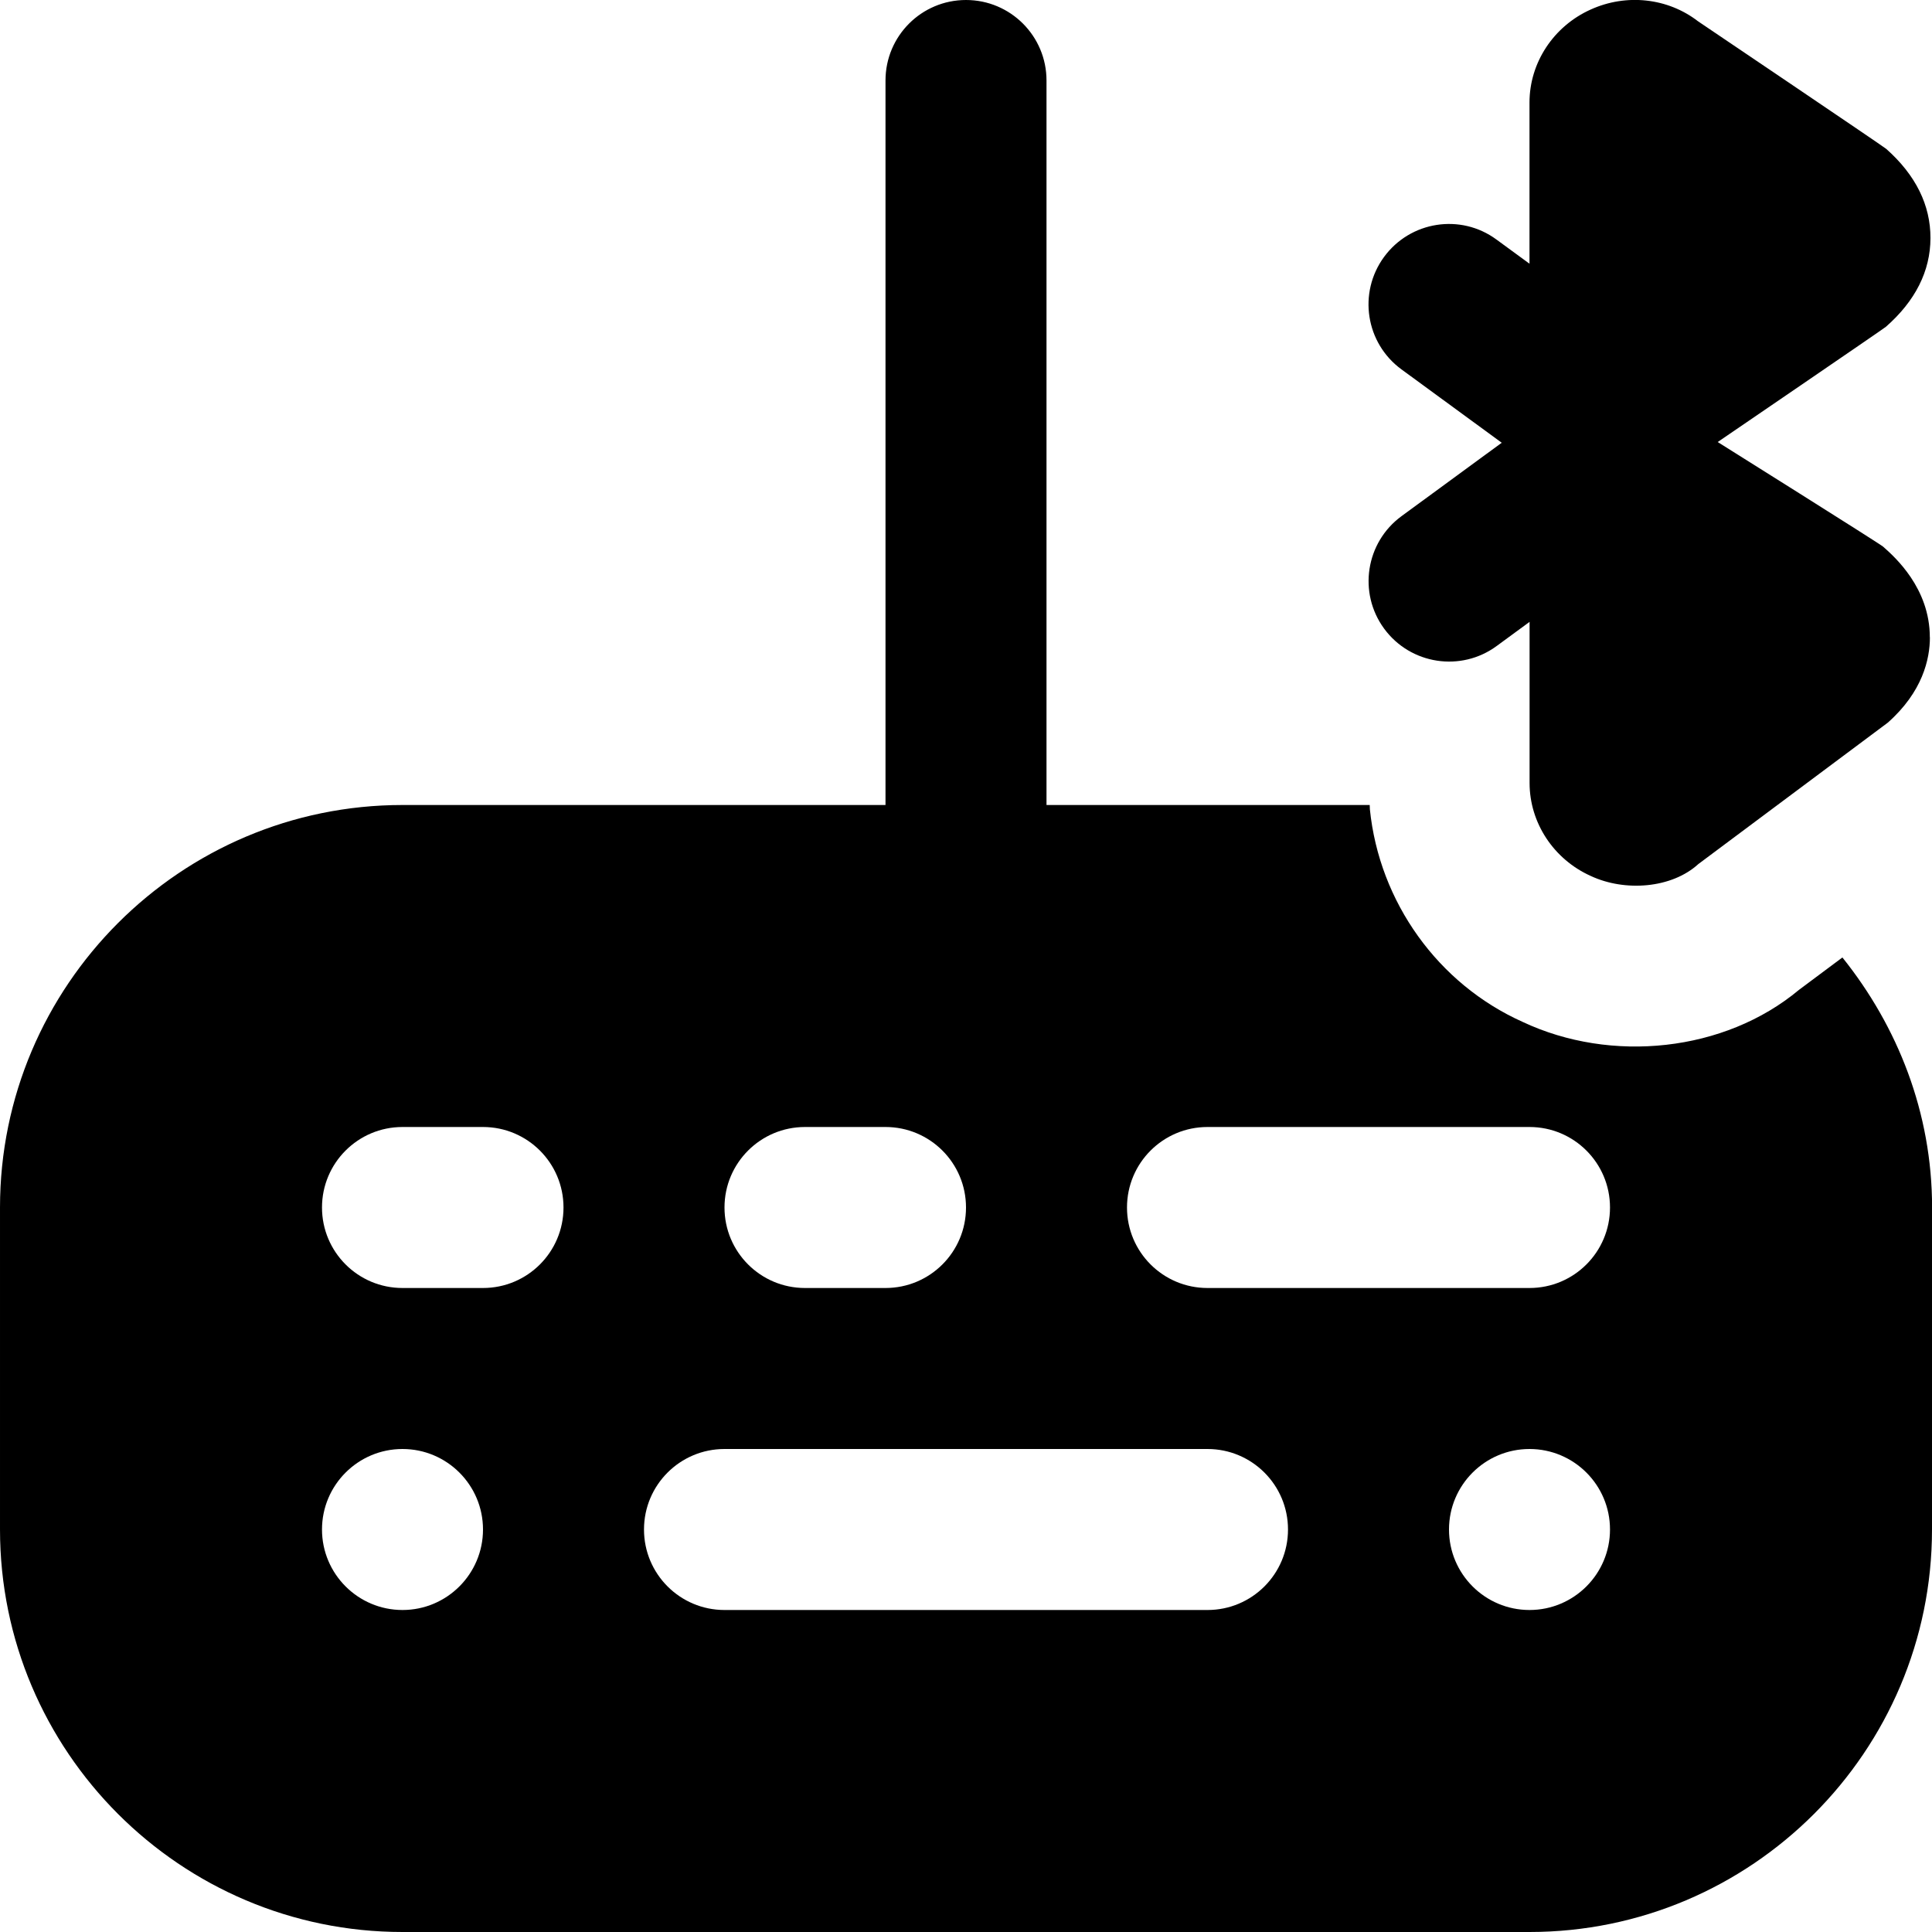 <svg id="Layer_1" viewBox="0 0 24 24" xmlns="http://www.w3.org/2000/svg" data-name="Layer 1"><path d="m23.974 7.916c0 .272-.091.678-.523 1.061l-2.354 1.757c-.331.302-.911.346-1.335.148-.462-.207-.761-.661-.761-1.155v-2.002l-.409.3c-.442.325-1.069.232-1.398-.216-.326-.445-.229-1.071.216-1.397l1.245-.912-1.245-.911c-.446-.326-.543-.951-.217-1.397.326-.445.952-.544 1.397-.216l.41.3v-2.003c0-.494.299-.948.761-1.155.444-.201.958-.143 1.332.146 0 0 2.306 1.556 2.339 1.586.366.325.55.698.549 1.108s-.188.78-.553 1.101c-.031.027-2.09 1.432-2.09 1.432s2.014 1.263 2.055 1.3c.144.127.58.514.58 1.126zm.026 7.084v4c0 2.757-2.243 5-5 5h-14c-2.757 0-5-2.243-5-5v-4c0-2.757 2.243-5 5-5h6v-9c0-.553.448-1 1-1s1 .447 1 1v9h4.015c0 .019.002.033.002.053.117 1.151.845 2.17 1.899 2.642 1.099.517 2.507.373 3.432-.399l.539-.402c.686.856 1.114 1.927 1.114 3.107zm-15 0c0 .553.448 1 1 1h1c.552 0 1-.447 1-1s-.448-1-1-1h-1c-.552 0-1 .447-1 1zm-3 4c0-.552-.448-1-1-1s-1 .448-1 1 .448 1 1 1 1-.448 1-1zm1-4c0-.553-.448-1-1-1h-1c-.552 0-1 .447-1 1s.448 1 1 1h1c.552 0 1-.447 1-1zm9 4c0-.553-.448-1-1-1h-6c-.552 0-1 .447-1 1s.448 1 1 1h6c.552 0 1-.447 1-1zm4 0c0-.552-.448-1-1-1s-1 .448-1 1 .448 1 1 1 1-.448 1-1zm0-4c0-.553-.448-1-1-1h-4c-.552 0-1 .447-1 1s.448 1 1 1h4c.552 0 1-.447 1-1z"/></svg>